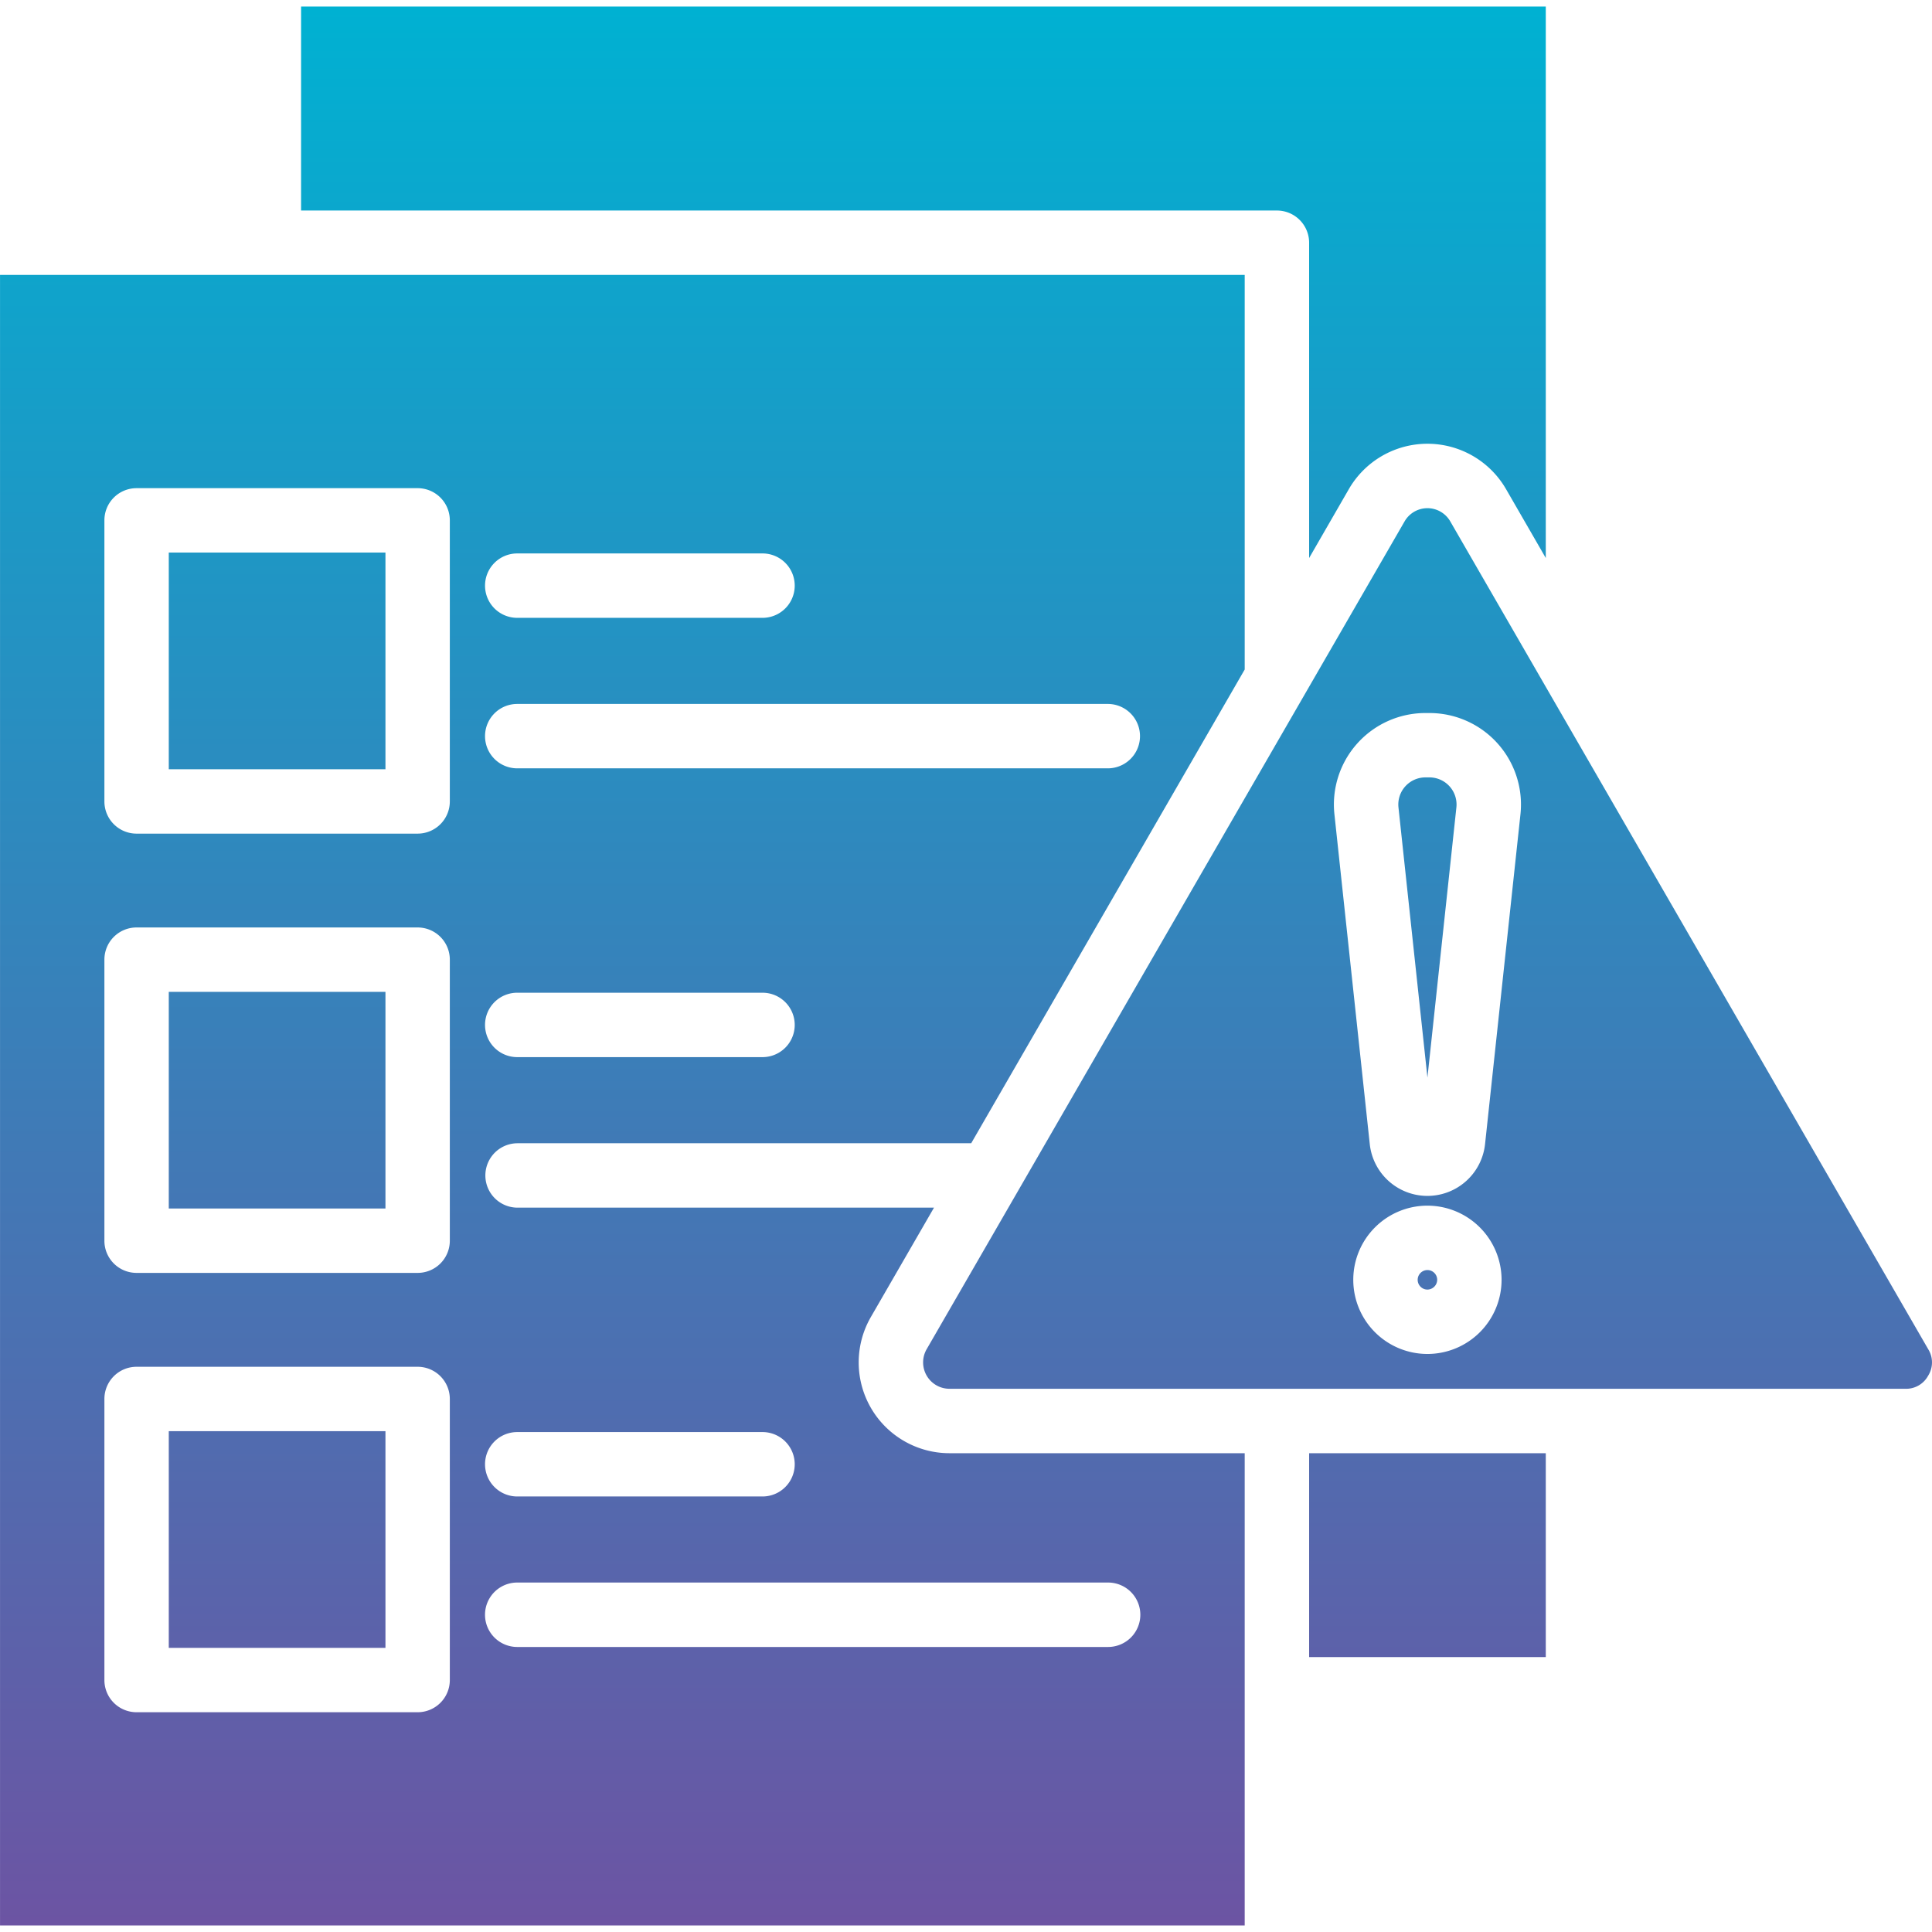 <!-- icon666.com - MILLIONS vector ICONS FREE --><svg id="Layer_1" viewBox="0 0 512 512" xmlns="http://www.w3.org/2000/svg" xmlns:xlink="http://www.w3.org/1999/xlink" data-name="Layer 1"><linearGradient id="GradientFill_1" gradientUnits="userSpaceOnUse" x1="255.999" x2="256" y1="510.26" y2="1.74"><stop offset="0" stop-color="#6c54a3"></stop><stop offset="1" stop-color="#00b1d2"></stop></linearGradient><path d="m378.286 341.751a2.586 2.586 0 1 1 2.586-2.593 2.623 2.623 0 0 1 -2.586 2.593zm0-22.239a19.65 19.65 0 1 0 19.646 19.646 19.667 19.667 0 0 0 -19.646-19.646zm7.673-105.55-7.673 71.617-7.679-71.617a7.188 7.188 0 0 1 7.129-7.944h1.093a7.188 7.188 0 0 1 7.13 7.944zm-7.13-25h-1.093a24.249 24.249 0 0 0 -24.1 26.832l9.366 87.4a15.364 15.364 0 0 0 30.554 0l9.38-87.4a24.251 24.251 0 0 0 -24.111-26.832zm132.171 175.578a6.608 6.608 0 0 0 0-6.98l-126.67-219.394a6.982 6.982 0 0 0 -12.095 0l-126.667 219.394a6.99 6.99 0 0 0 6.051 10.48h253.328a6.626 6.626 0 0 0 6.05-3.5zm-101.352 74.61h-62.716v-54.036h62.716zm-409.642 71.11v-437.403h329.852v104.572l-72.481 125.545h-120.309a8.534 8.534 0 0 0 0 17.067h110.451l-16.731 28.982a24.061 24.061 0 0 0 20.831 36.091h78.239v125.146zm79.782-508.52h329.86v146.142l-10.53-18.253a24.051 24.051 0 0 0 -41.663 0l-10.523 18.253v-83.562a8.541 8.541 0 0 0 -8.544-8.529h-258.6zm222.412 426.187a8.54 8.54 0 0 0 -8.529-8.537h-156.6a8.537 8.537 0 0 0 0 17.074h156.6a8.549 8.549 0 0 0 8.529-8.537zm-173.662-39.884a8.54 8.54 0 0 0 8.53 8.537h65.1a8.534 8.534 0 0 0 0-17.067h-65.1a8.529 8.529 0 0 0 -8.53 8.53zm-26.389 48.657v-57.429h-57.422v57.429zm8.529-74.489h-74.488a8.523 8.523 0 0 0 -8.523 8.53v74.488a8.519 8.519 0 0 0 8.523 8.53h74.488a8.529 8.529 0 0 0 8.53-8.53v-74.488a8.534 8.534 0 0 0 -8.53-8.53zm17.86-90.591a8.534 8.534 0 0 0 8.53 8.53h65.1a8.534 8.534 0 0 0 0-17.067h-65.1a8.531 8.531 0 0 0 -8.53 8.537zm-26.389 48.65v-57.415h-57.422v57.415zm8.529-74.482h-74.488a8.519 8.519 0 0 0 -8.523 8.53v74.482a8.514 8.514 0 0 0 8.523 8.53h74.488a8.525 8.525 0 0 0 8.53-8.53v-74.482a8.529 8.529 0 0 0 -8.53-8.53zm17.86-50.707a8.534 8.534 0 0 1 8.53-8.53h156.6a8.534 8.534 0 0 1 0 17.067h-156.6a8.535 8.535 0 0 1 -8.53-8.537zm0-39.884a8.531 8.531 0 0 0 8.53 8.537h65.1a8.534 8.534 0 0 0 0-17.067h-65.1a8.534 8.534 0 0 0 -8.53 8.53zm-26.389 48.657v-57.422h-57.422v57.422zm8.529-74.482h-74.488a8.514 8.514 0 0 0 -8.523 8.53v74.489a8.523 8.523 0 0 0 8.523 8.53h74.488a8.534 8.534 0 0 0 8.53-8.53v-74.491a8.525 8.525 0 0 0 -8.53-8.53z" fill="url(#GradientFill_1)" fill-rule="evenodd"></path></svg>